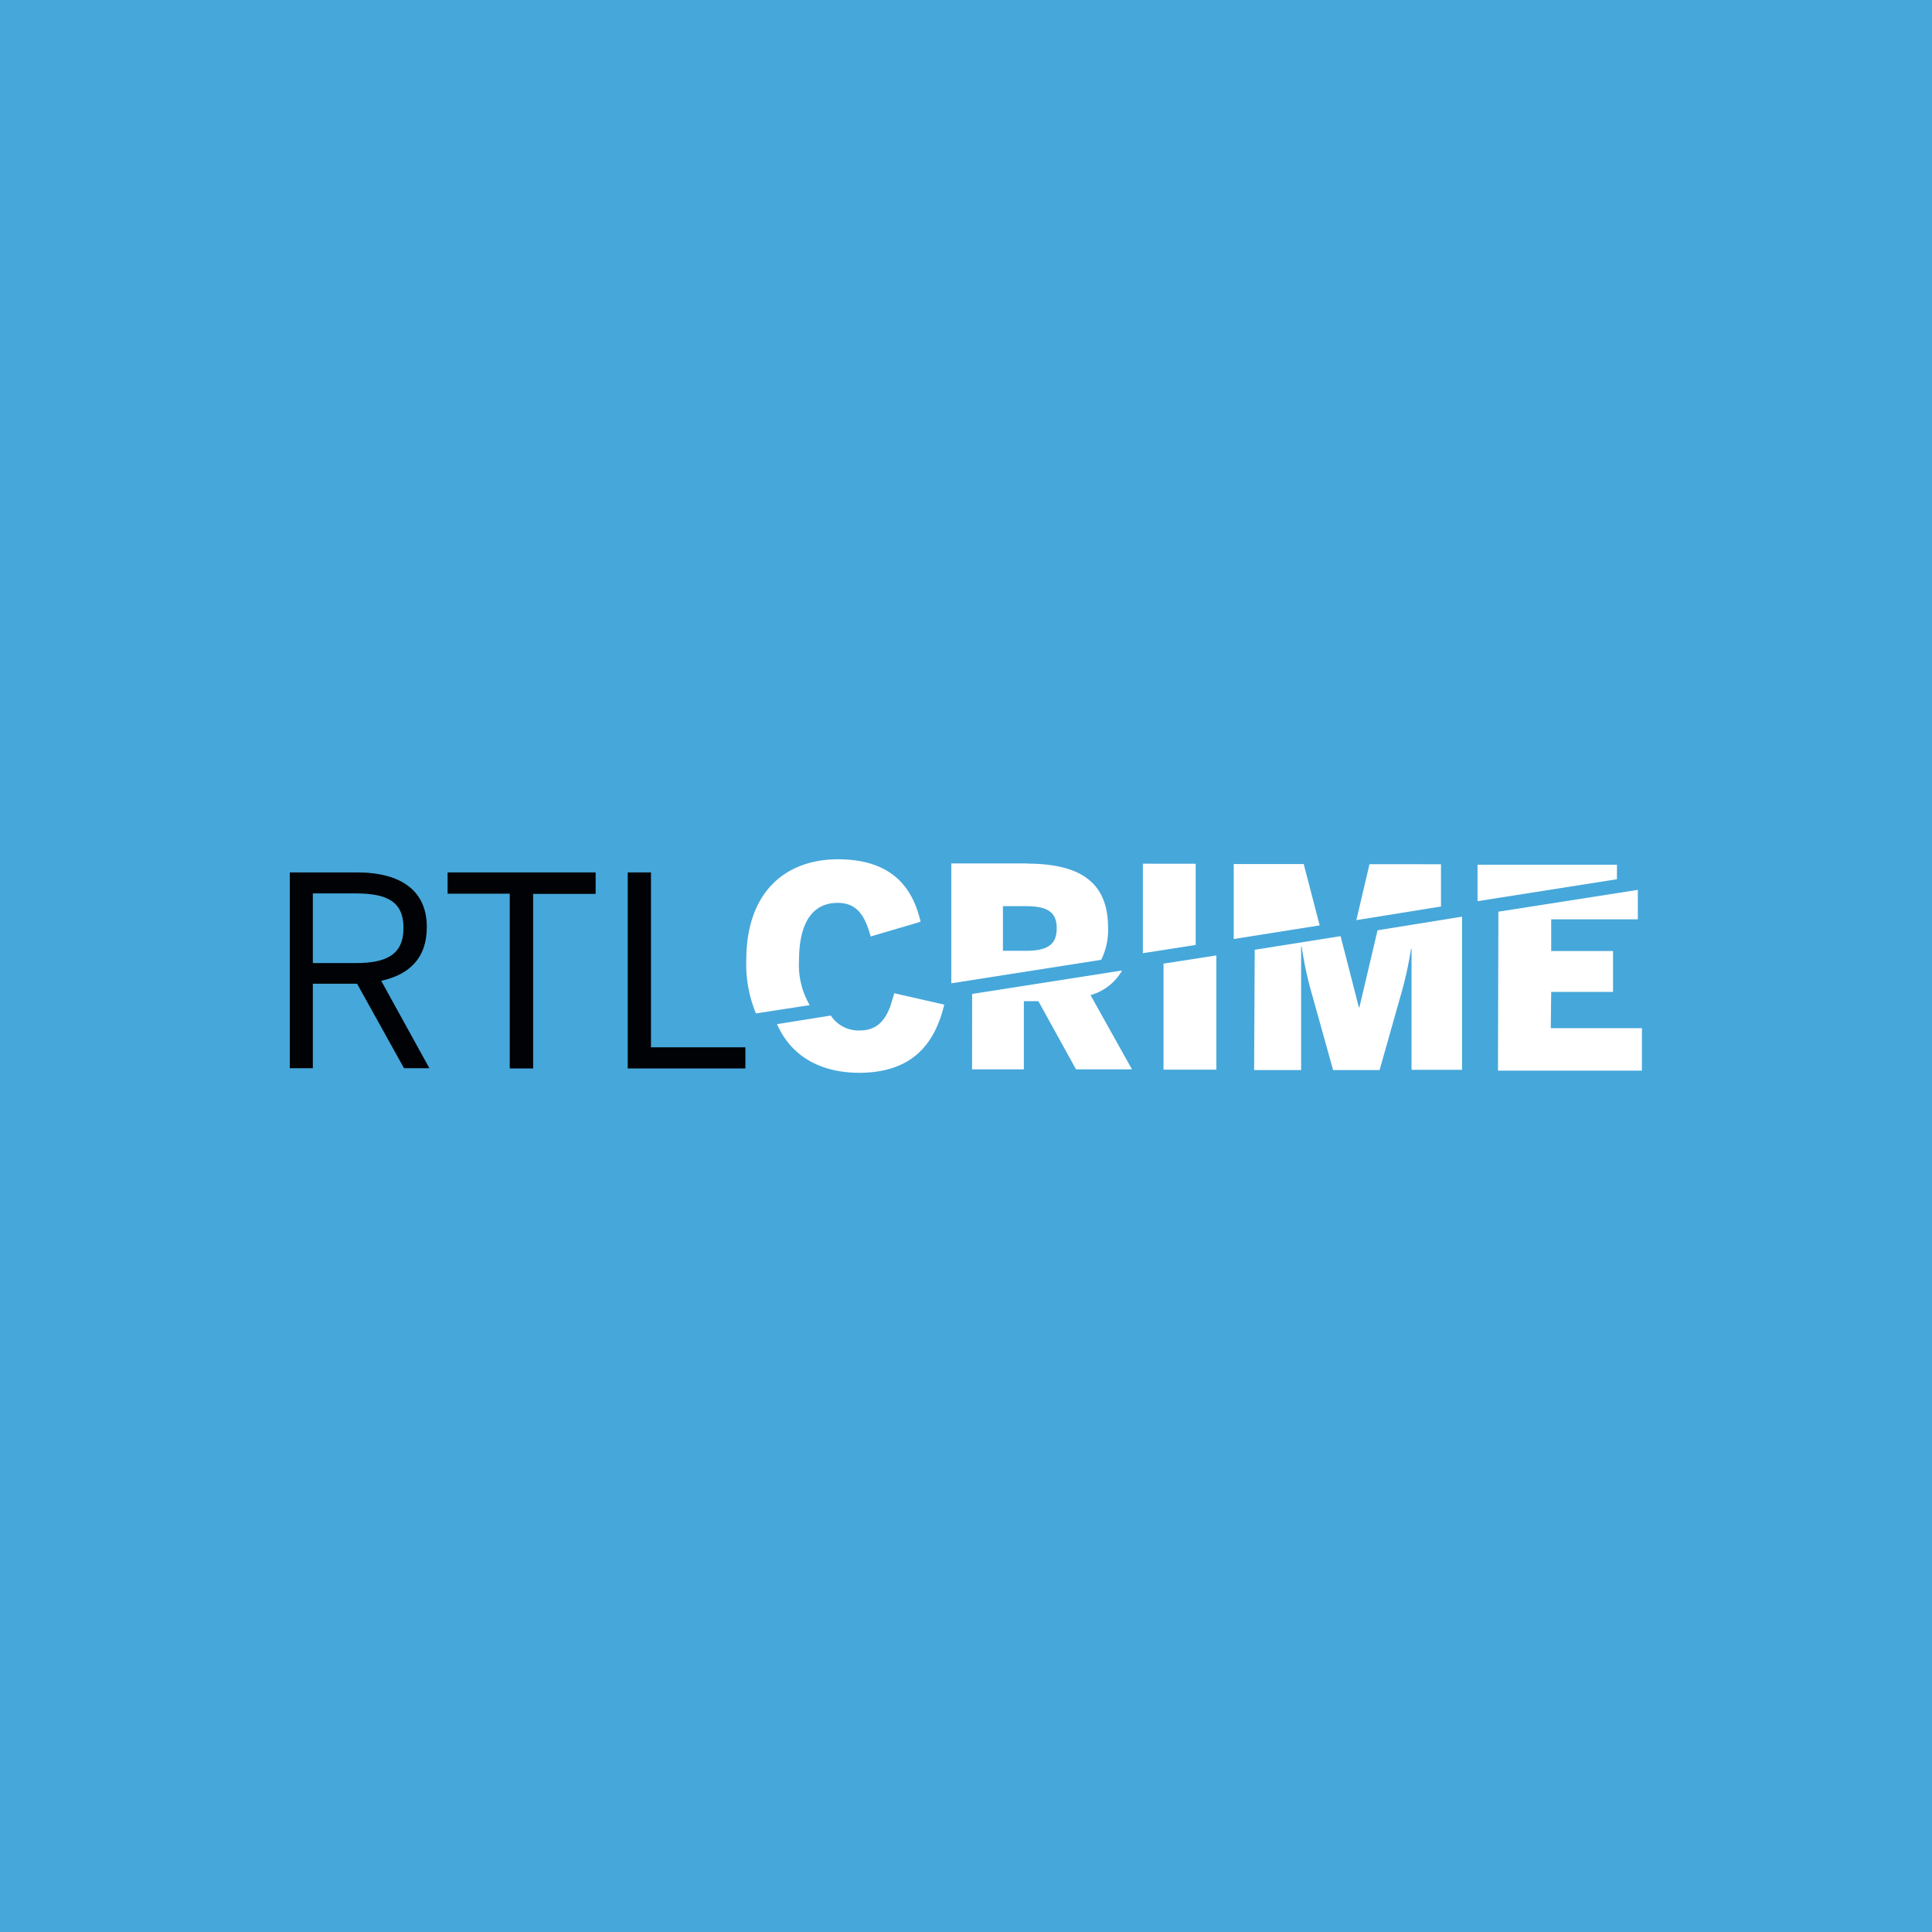 <svg xmlns="http://www.w3.org/2000/svg" viewBox="0 0 283.46 283.46"><defs><style>.cls-1{fill:#46a7da;}.cls-2{fill:#fff;}.cls-3{fill:#000205;}</style></defs><g id="Layer_2" data-name="Layer 2"><g id="RTL_Group" data-name="RTL Group"><g id="rtlcrime"><path class="cls-1" d="M0,283.46H283.46V0H0Z"/><g id="logo"><path class="cls-2" d="M117.23,140.94c0-5.35,1.84-8.48,5.69-8.47,3,0,4.06,2.17,4.82,4.93l7.33-2.16c-1.19-5.12-4.28-9.14-12.11-9.17-7.28,0-13.46,4.34-13.47,14.85a18.93,18.93,0,0,0,1.42,7.77l7.89-1.22a11.61,11.61,0,0,1-1.57-6.53"/><path class="cls-2" d="M150.48,139.5h-3.33l0-6.55h3.33c3.18,0,4.57.86,4.56,3.27s-1.4,3.29-4.58,3.28m.3-12.82-11.19,0,0,17.59,22-3.45a9.79,9.79,0,0,0,1-4.75c0-6.9-4.47-9.34-11.84-9.36"/><path class="cls-2" d="M167.68,126.72l0,13.13,7.75-1.21,0-11.91Z"/><path class="cls-2" d="M191.28,126.77l-10.27,0,0,11,12.61-2Z"/><path class="cls-2" d="M200.93,126.79,199,135,211.42,133v-6.2Z"/><path class="cls-2" d="M131.21,145.73l-.59,1.93c-.88,2.32-2.16,3.54-4.57,3.53A4.84,4.84,0,0,1,121.9,149L114,150.26c2.18,4.94,6.65,7.11,12,7.14,7.83,0,11.14-4.21,12.54-10Z"/><path class="cls-2" d="M142.62,156.89h7.6l0-10h2.13l5.52,10h8.21L160,146a7.71,7.71,0,0,0,4.63-3.61l-22,3.44Z"/><path class="cls-2" d="M170.71,156.94l7.75,0,0-16.76-7.75,1.2Z"/><path class="cls-2" d="M199.45,147.79h-.08l-2.68-10.44-12.6,2L184,157l6.9,0,0-18.13h.08a53.23,53.23,0,0,0,1.61,7.36L195.59,157l6.82,0,3.05-10.78a53.11,53.11,0,0,0,1.56-7h.08l0,17.74h7.41l0-22.47-12.4,2Z"/><path class="cls-2" d="M227.59,145.53l9.07,0v-6l-9.07,0v-4.65l12.71,0v-4.32l-20.46,3.2-.06,23.32,21.12,0v-6.23l-13.37,0Z"/><path class="cls-2" d="M237.24,126.87l-20.46,0v5.35L237.23,129Z"/><path class="cls-3" d="M52.2,141.3c4.51,0,7-1.24,7-5.16s-2.48-5.06-7.06-5.06H45.9V141.3ZM42.52,128h9.87c6.53,0,10.23,2.75,10.23,8,0,4.63-2.61,7-6.69,7.9L63,156.73H59.28l-6.89-12.4H45.9v12.4H42.52Z"/><path class="cls-3" d="M74.79,131.12H65.67V128H87.39v3.15H78.22v25.61H74.79Z"/><path class="cls-3" d="M92.1,128h3.41v25.66h13.85v3.1H92.1Z"/></g></g></g></g></svg>